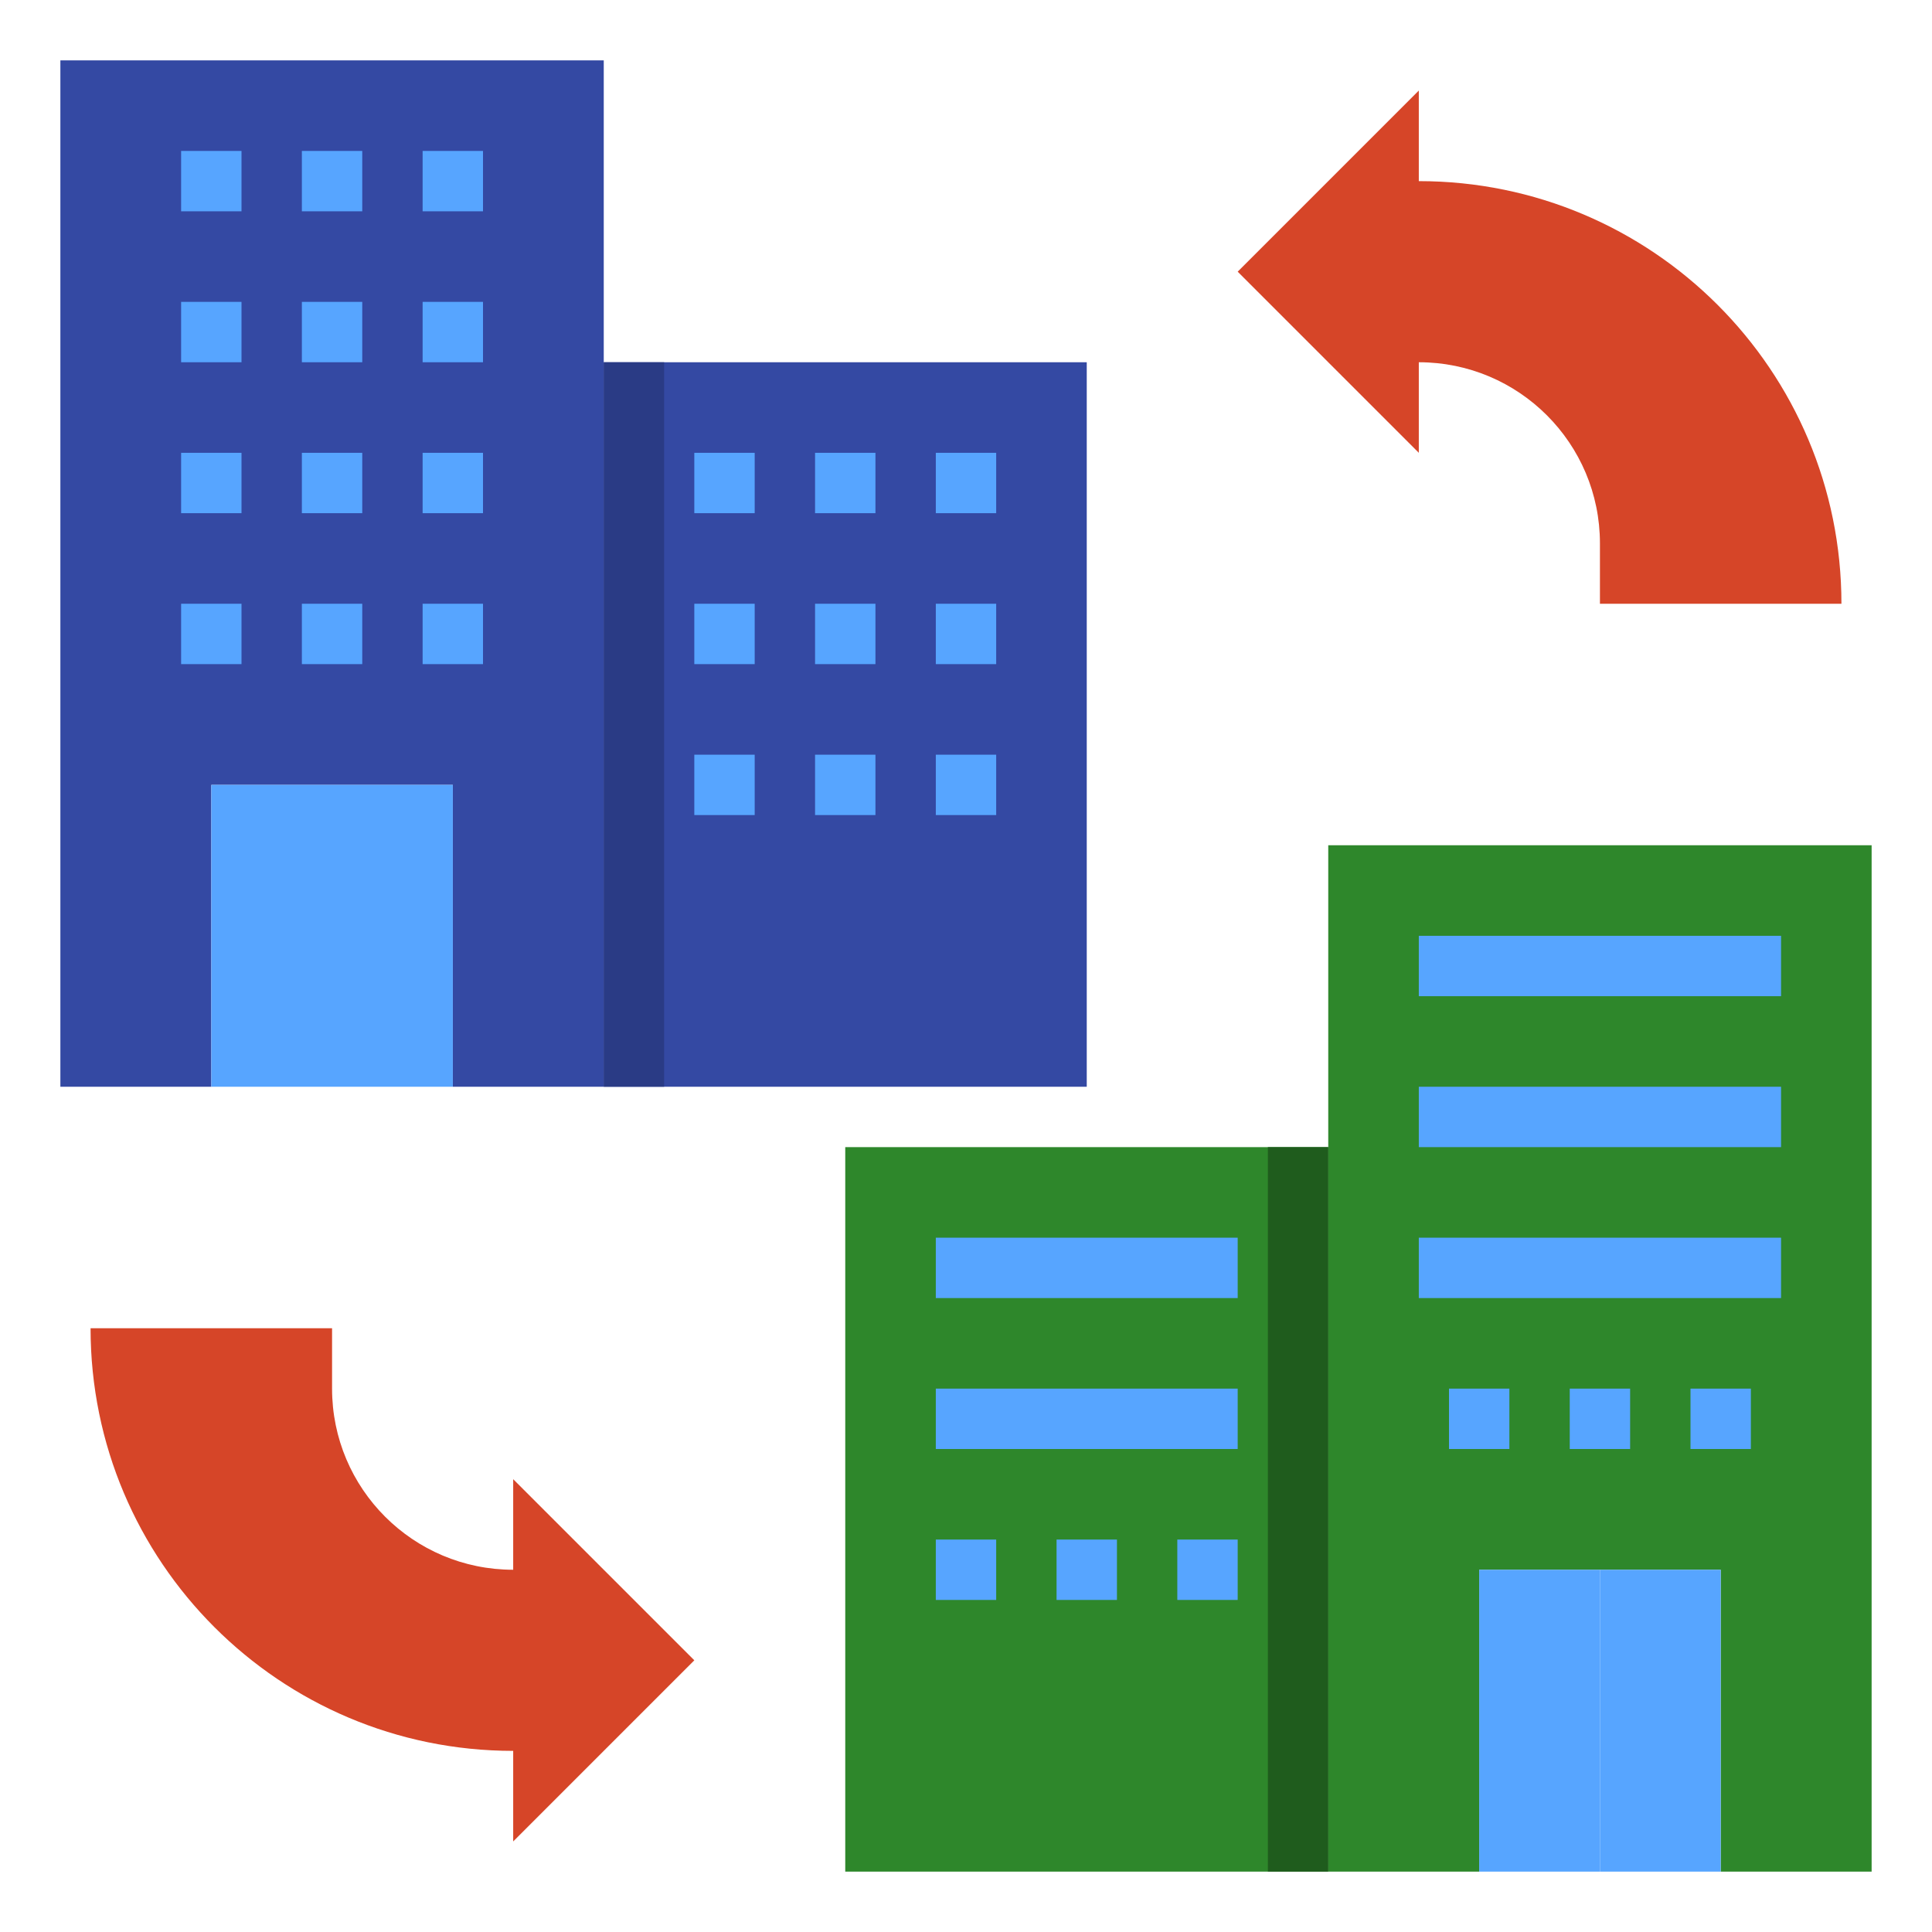 <svg id="Layer_1_1_" enable-background="new 0 0 64 64" height="512" viewBox="0 0 64 64" width="512" xmlns="http://www.w3.org/2000/svg"><path d="m20 12v24h6 10v-24z" fill="#3449a3"/><path d="m2 2v34h5v-10h8v10h5v-24-10z" fill="#3449a3"/><path d="m7 26h8v10h-8z" fill="#57a5ff"/><path d="m17 52c-3.314 0-6-2.686-6-6v-2h-8c0 7.732 6.268 14 14 14v3l6-6-6-6z" fill="#d64528"/><path d="m47 6v-3l-6 6 6 6v-3c3.314 0 6 2.686 6 6v2h8c0-7.732-6.268-14-14-14z" fill="#d64528"/><path d="m44 28v10 24h5v-10h4 4v10h5v-34z" fill="#2e872b"/><path d="m53 52h4v10h-4z" fill="#57a5ff"/><path d="m49 52h4v10h-4z" fill="#57a5ff"/><path d="m20 12h2v24h-2z" fill="#2a3b85"/><path d="m38 38h-10v24h16v-24z" fill="#2e872b"/><path d="m42 38h2v24h-2z" fill="#1f5c1d"/><g fill="#57a5ff"><path d="m6 5h2v2h-2z"/><path d="m10 5h2v2h-2z"/><path d="m14 5h2v2h-2z"/><path d="m6 10h2v2h-2z"/><path d="m10 10h2v2h-2z"/><path d="m14 10h2v2h-2z"/><path d="m6 15h2v2h-2z"/><path d="m10 15h2v2h-2z"/><path d="m14 15h2v2h-2z"/><path d="m6 20h2v2h-2z"/><path d="m10 20h2v2h-2z"/><path d="m14 20h2v2h-2z"/><path d="m23 15h2v2h-2z"/><path d="m27 15h2v2h-2z"/><path d="m31 15h2v2h-2z"/><path d="m23 20h2v2h-2z"/><path d="m27 20h2v2h-2z"/><path d="m31 20h2v2h-2z"/><path d="m23 25h2v2h-2z"/><path d="m27 25h2v2h-2z"/><path d="m31 25h2v2h-2z"/><path d="m56 46h2v2h-2z"/><path d="m52 46h2v2h-2z"/><path d="m48 46h2v2h-2z"/><path d="m39 51h2v2h-2z"/><path d="m35 51h2v2h-2z"/><path d="m31 51h2v2h-2z"/><path d="m31 41h10v2h-10z"/><path d="m31 46h10v2h-10z"/><path d="m47 41h12v2h-12z"/><path d="m47 36h12v2h-12z"/><path d="m47 31h12v2h-12z"/></g></svg>